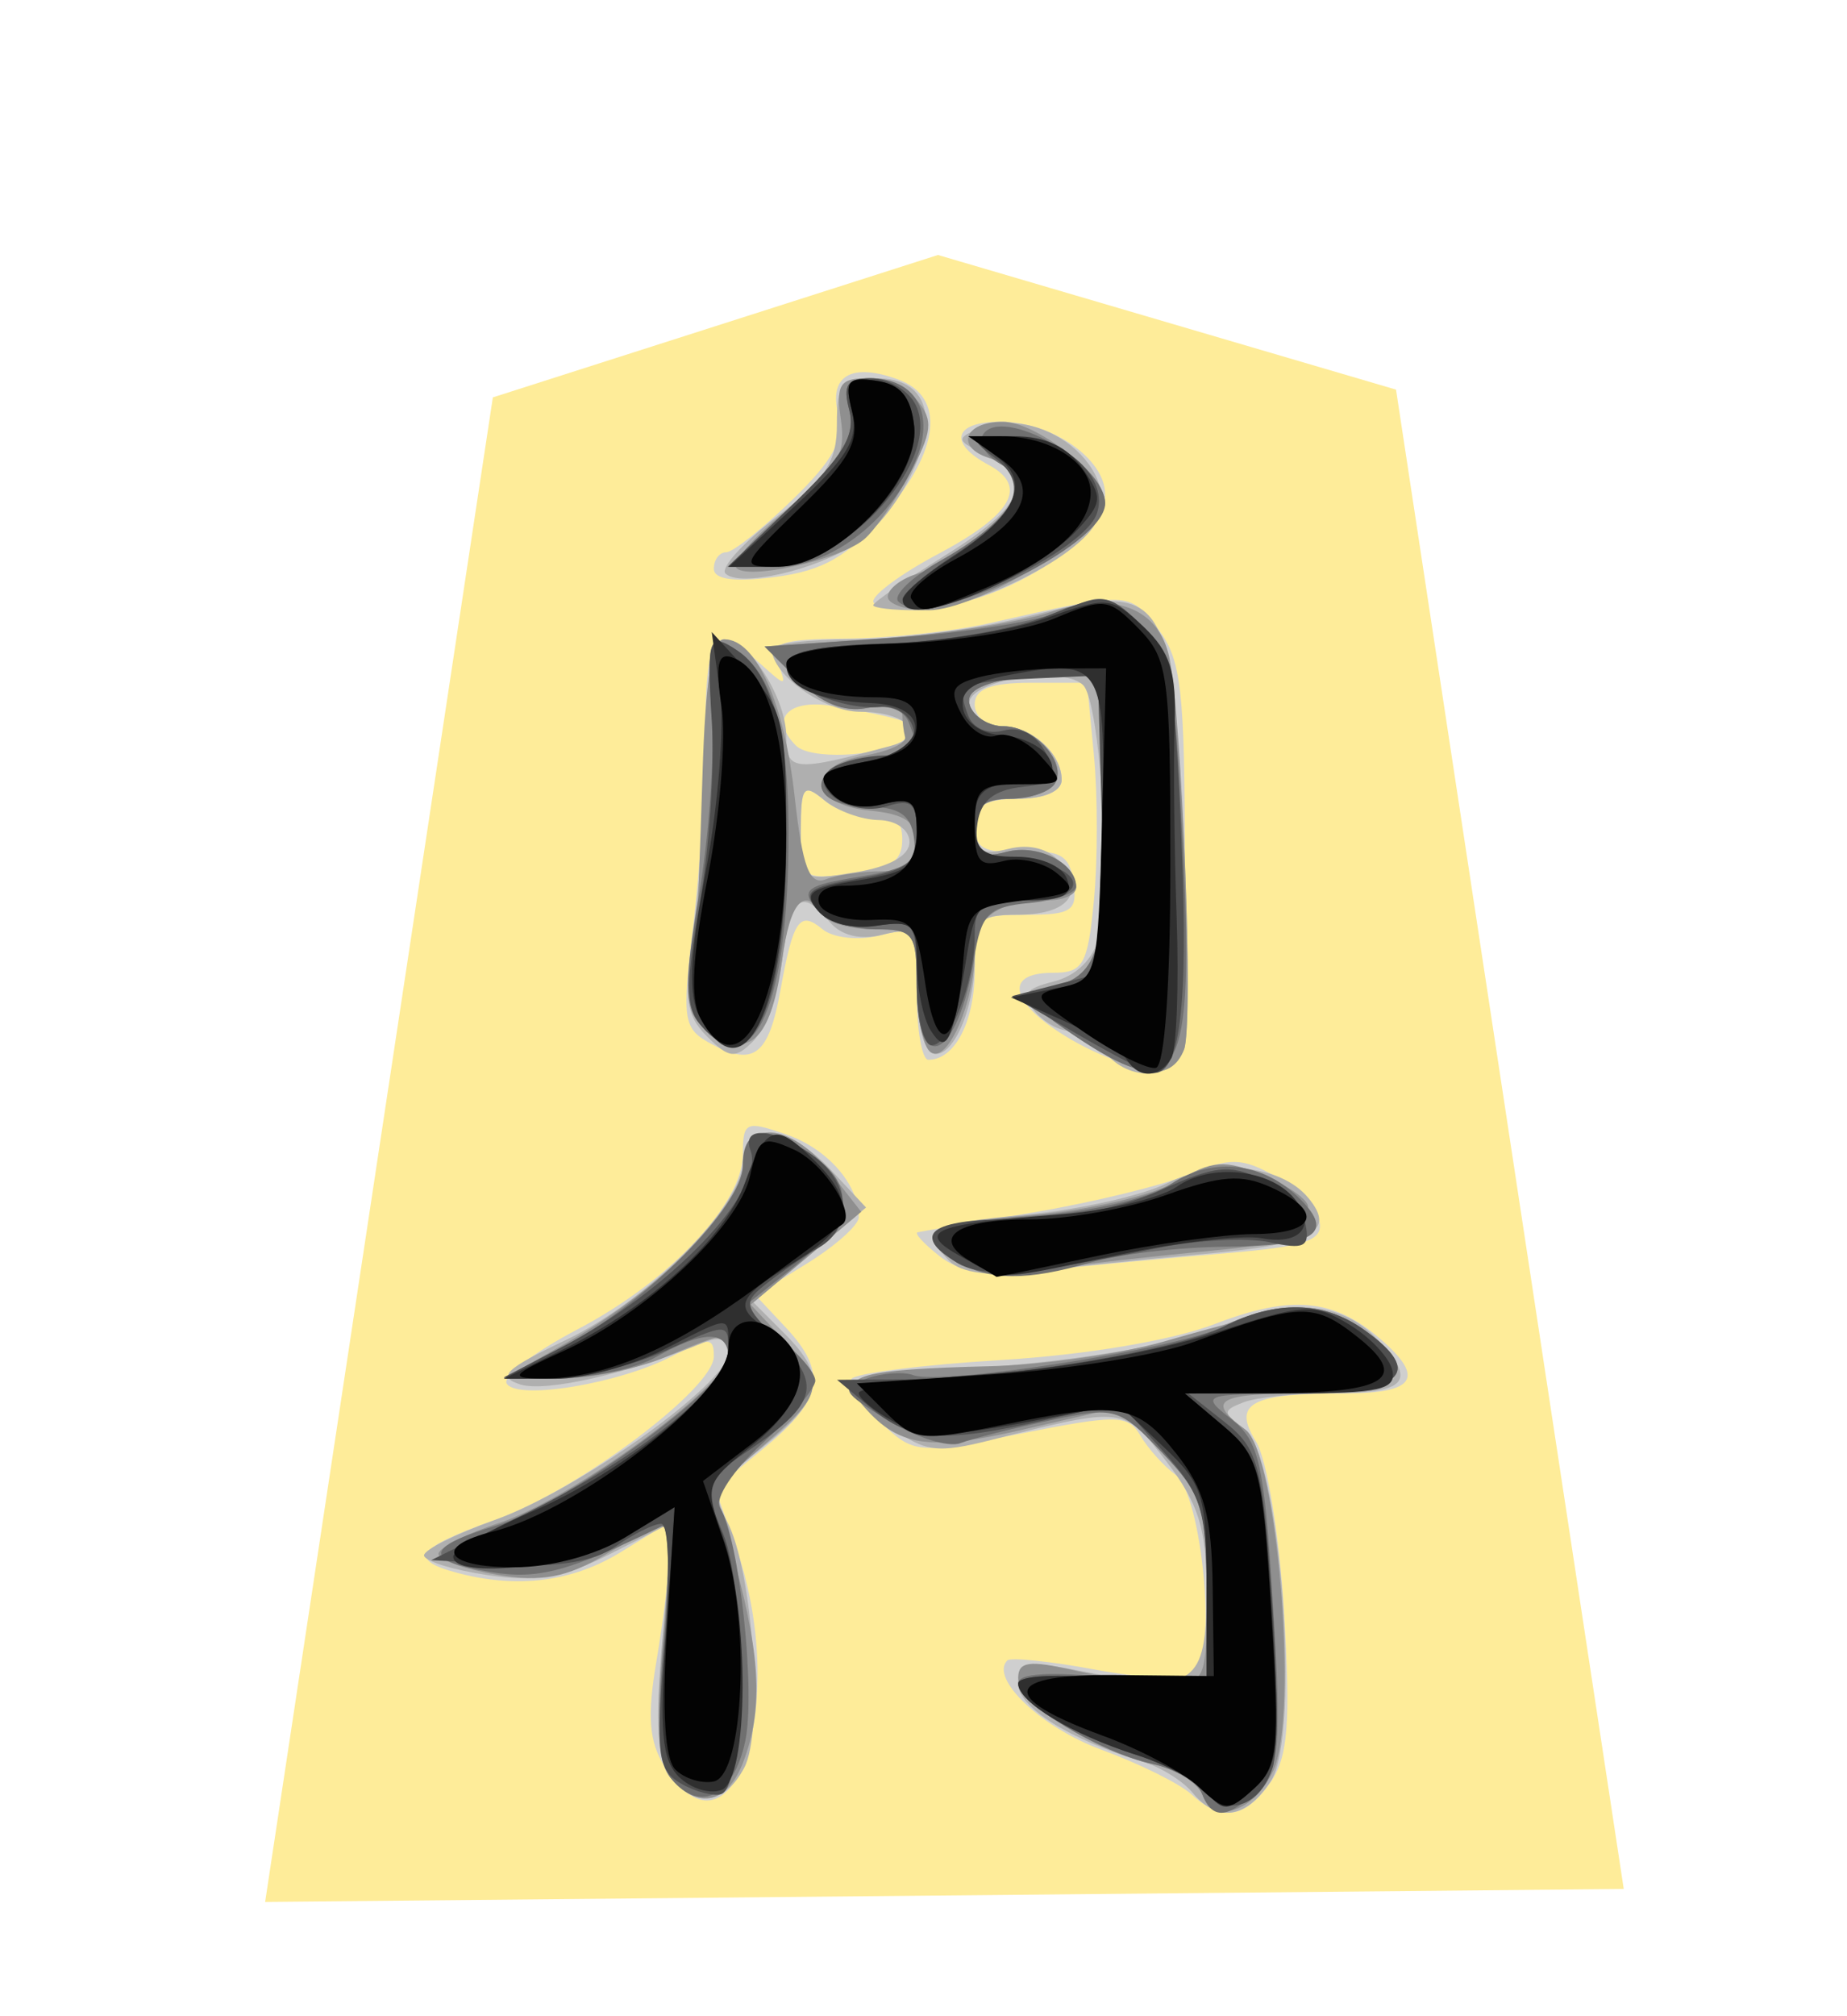 <svg xmlns="http://www.w3.org/2000/svg" width="55" height="60">
<!--
Created by Hari Seldon and modified by orangain, licensed under Creative Commons Attribution-Share Alike 3.0 Unported.
See: https://creativecommons.org/licenses/by-sa/3.0/deed.en

Original file is available at: https://commons.wikimedia.org/wiki/File:Shogi_kakugyo(svg).svg
-->
<filter id="drop-shadow">
    <feGaussianBlur in="SourceAlpha" result="blur" stdDeviation="2" />
    <feOffset result="offsetBlur" dx="2" dy="2" />
    <feBlend in="SourceGraphic" in2="offsetBlur" mode="normal" />
</filter>
<g filter="url(#drop-shadow)" transform="translate(5 5)">
    <path d="M0.895 49.6l6.781 -44.774 13.255 -4.238 13.64 4.007 6.781 44.619z" fill="#FEEC99"/>
    <path d="M28.483 46.401C28.135 46.083 26.926 45.483 25.796 45.069 24.009 44.413 22.462 42.946 22.996 42.412 23.094 42.314 24.276 42.438 25.625 42.688 26.973 42.937 28.29 43.008 28.551 42.848 29.257 42.411 28.805 37.484 28.004 36.888 27.648 36.623 27.177 36.098 26.957 35.719 26.595 35.099 26.253 35.093 23.401 35.661 20.298 36.281 20.228 36.274 19.207 35.315 18.635 34.778 18.252 34.203 18.355 34.036 18.458 33.87 20.458 33.616 22.8 33.474 25.353 33.319 27.907 32.888 29.18 32.399 31.449 31.527 32.702 31.639 34.099 32.842 35.444 34 35.149 34.464 33.065 34.464 30.23 34.464 29.689 34.757 30.405 35.907 30.725 36.419 31.098 38.699 31.236 40.973 31.436 44.273 31.354 45.296 30.831 46.043 30.078 47.119 29.383 47.225 28.483 46.401ZM12.796 45.577C12.328 44.841 12.266 44.083 12.545 42.448 12.746 41.261 12.923 39.838 12.937 39.284L12.963 38.278 11.509 39.176C10.051 40.078 8.407 40.287 6.598 39.802 5.145 39.413 5.403 39.062 7.755 38.227 10.199 37.358 14.257 34.324 14.257 33.364 14.257 32.788 14.118 32.788 13.008 33.362 11.427 34.18 8.399 34.679 8.087 34.173 7.957 33.962 8.904 33.237 10.194 32.562 12.946 31.121 15.121 28.821 15.121 27.352 15.121 26.38 15.208 26.34 16.424 26.764 17.646 27.19 18.573 28.251 18.573 29.222 18.573 29.456 17.881 30.074 17.036 30.597L15.499 31.547 16.389 32.494C17.641 33.827 17.502 34.649 15.786 36.064L14.293 37.294 14.903 39.008C16.533 43.584 14.856 48.813 12.796 45.577ZM20.972 30.377C20.512 30.015 20.22 29.697 20.324 29.672 20.429 29.647 21.971 29.382 23.751 29.084 25.531 28.784 27.627 28.274 28.407 27.949 29.631 27.439 29.987 27.448 30.993 28.013 31.635 28.373 32.22 28.979 32.293 29.359 32.401 29.919 31.871 30.096 29.491 30.296 27.877 30.432 25.488 30.655 24.183 30.791 22.413 30.975 21.596 30.871 20.972 30.378ZM24.939 23.961C23.105 22.903 22.823 21.95 24.344 21.95 25.257 21.95 25.39 21.717 25.575 19.792 25.689 18.605 25.689 16.663 25.575 15.476L25.368 13.319 23.697 13.319C22.499 13.319 22.025 13.502 22.025 13.966 22.025 14.322 22.375 14.613 22.802 14.613 23.711 14.613 24.615 15.409 24.615 16.21 24.615 16.546 24.095 16.771 23.32 16.771 22.336 16.771 22.025 16.968 22.025 17.59 22.025 18.239 22.315 18.395 23.428 18.345 24.578 18.293 24.855 18.457 24.968 19.252 25.089 20.104 24.916 20.223 23.566 20.223 22.07 20.223 22.026 20.271 22.026 21.863 22.026 23.399 21.436 24.539 20.644 24.539 20.454 24.539 20.299 23.644 20.299 22.55 20.299 20.625 20.263 20.57 19.179 20.842 18.563 20.997 17.803 20.912 17.491 20.652 16.811 20.088 16.619 20.368 16.239 22.474 15.893 24.392 15.448 24.744 14.209 24.081 13.332 23.612 13.3 23.407 13.648 20.501 13.85 18.806 14.013 16.205 14.008 14.721 14.001 11.901 14.302 11.54 15.645 12.755 16.404 13.442 16.435 13.442 16.172 12.755 15.93 12.125 16.212 12.021 18.203 12.005 19.475 11.995 21.389 11.789 22.457 11.547 26.657 10.597 26.604 10.595 27.465 11.694 28.178 12.604 28.283 13.503 28.283 18.746 28.283 24.444 28.238 24.758 27.42 24.824 26.945 24.862 25.829 24.474 24.94 23.961ZM19.868 17.991C19.868 17.411 19.62 17.191 19.071 17.283 18.632 17.358 17.953 17.152 17.561 16.826 16.921 16.295 16.847 16.386 16.847 17.71 16.847 19.144 16.891 19.182 18.357 19.01 19.507 18.876 19.867 18.633 19.867 17.991ZM19.855 15.061C20.588 14.598 20.28 14.44 17.818 14.014 16.477 13.782 15.902 14.388 16.703 15.189 17.123 15.609 19.118 15.528 19.855 15.061ZM19.005 10.893C19.005 10.683 19.865 10.055 20.917 9.497 23.146 8.315 23.628 7.472 22.441 6.837 21.224 6.186 21.398 5.551 22.792 5.551 24.318 5.551 25.909 6.653 25.909 7.711 25.909 8.96 23.171 10.804 20.944 11.055 19.877 11.175 19.004 11.102 19.004 10.893ZM14.257 9.923C14.257 9.655 14.422 9.435 14.623 9.435 14.823 9.435 15.713 8.731 16.598 7.871 17.823 6.681 18.149 6.073 17.962 5.327 17.672 4.174 18.362 3.78 19.76 4.299 21.16 4.819 20.99 6.402 19.328 8.315 18.242 9.563 17.511 9.982 16.092 10.17 14.872 10.33 14.257 10.248 14.257 9.923Z" fill="#cfcfcf"/>
    <path d="M28.513 46.349C28.224 46.002 27.57 45.592 27.057 45.437 24.865 44.778 23.32 43.815 23.32 43.108 23.32 42.438 23.551 42.402 25.459 42.779 28.545 43.389 28.93 43.122 28.93 40.373 28.93 38.508 28.698 37.753 27.743 36.506 26.473 34.846 26.487 34.848 22.537 35.847 20.903 36.261 20.534 36.212 19.517 35.453 18.034 34.346 18.343 33.827 20.515 33.778 23.74 33.706 27.809 33.108 29.288 32.491 31.42 31.601 32.954 31.725 34.038 32.878 35.211 34.127 34.897 34.464 32.561 34.464 31.552 34.464 30.414 34.584 30.031 34.731 29.398 34.974 29.401 35.045 30.06 35.527 31.13 36.31 31.75 44.621 30.842 46.007 30.107 47.127 29.262 47.252 28.512 46.349ZM12.96 45.897C12.567 45.424 12.503 44.301 12.723 41.772L13.026 38.298 11.208 39.226C9.789 39.95 8.974 40.092 7.508 39.872 6.473 39.717 5.627 39.453 5.627 39.286 5.627 39.119 6.571 38.646 7.726 38.236 10.204 37.356 14.689 34.156 14.689 33.266 14.689 32.844 14.449 32.746 13.934 32.96 11.735 33.873 9.25 34.44 8.494 34.2 7.794 33.978 8.034 33.741 9.834 32.886 12.294 31.716 15.121 28.869 15.121 27.558 15.121 26.33 16.478 26.463 17.742 27.815L18.789 28.934 17.112 30.346 15.435 31.758 16.356 32.68C17.642 33.965 17.516 34.621 15.71 36.07 14.316 37.189 14.199 37.432 14.648 38.272 15.416 39.707 15.751 44.506 15.161 45.609 14.575 46.704 13.723 46.816 12.961 45.897ZM21.27 30.525C20.352 29.591 20.639 29.419 23.574 29.145 25.137 28.999 27.024 28.577 27.767 28.206 29.242 27.47 31.147 27.671 31.958 28.647 32.794 29.655 32.108 30.022 28.832 30.319 27.106 30.476 24.82 30.71 23.752 30.839 22.474 30.993 21.625 30.885 21.27 30.525ZM25.91 24.323C25.614 23.967 25.128 23.676 24.83 23.676 24.532 23.676 24.065 23.406 23.793 23.078 23.397 22.601 23.516 22.425 24.381 22.208 25.056 22.039 25.567 21.53 25.735 20.858 26.113 19.352 25.755 13.847 25.248 13.383 24.561 12.753 21.614 13.302 21.886 14.01 22.013 14.342 22.446 14.613 22.848 14.613 23.717 14.613 24.615 15.425 24.615 16.21 24.615 16.546 24.095 16.771 23.32 16.771 22.309 16.771 22.025 16.961 22.025 17.642 22.025 18.339 22.227 18.463 23.028 18.262 23.658 18.104 24.234 18.255 24.576 18.666 25.332 19.577 24.8 20.223 23.294 20.223 22.166 20.223 22.025 20.37 22.025 21.546 22.025 23.116 21.287 24.666 20.709 24.31 20.484 24.17 20.299 23.27 20.299 22.309 20.299 20.683 20.228 20.579 19.269 20.819 18.619 20.983 18.044 20.842 17.706 20.435 16.859 19.414 16.546 19.666 16.289 21.577 16.158 22.559 15.771 23.641 15.431 23.982 14.894 24.519 14.713 24.501 14.056 23.845 13.411 23.199 13.354 22.705 13.667 20.469 13.869 19.029 14.037 16.539 14.038 14.937 14.041 12.969 14.208 12.023 14.557 12.024 15.298 12.024 16.415 13.773 16.415 14.934 16.415 15.955 16.657 15.974 19.55 15.189 20.666 14.886 20.012 14.182 18.614 14.182 17.54 14.182 15.984 13.076 15.984 12.314 15.984 12.154 17.088 12.024 18.437 12.024 19.787 12.024 22.129 11.714 23.643 11.334 27.702 10.316 27.865 10.544 28.24 17.775 28.403 20.927 28.41 23.835 28.256 24.238 27.908 25.144 26.629 25.191 25.909 24.323ZM20.083 18.058C20.083 17.697 19.683 17.412 19.162 17.404 18.655 17.397 17.927 17.13 17.544 16.812 16.924 16.299 16.847 16.402 16.847 17.729 16.847 19.216 16.856 19.223 18.465 18.961 19.489 18.795 20.083 18.463 20.083 18.058ZM19.004 11.01C19.004 10.926 19.975 10.255 21.162 9.517 23.517 8.053 23.847 7.223 22.349 6.526 21.479 6.121 21.457 6.042 22.134 5.766 24.185 4.93 26.741 7.266 25.462 8.806 24.572 9.878 21.77 11.161 20.316 11.161 19.595 11.161 19.004 11.093 19.004 11.01ZM14.604 10.07C14.442 9.907 15.124 9.151 16.118 8.389 17.574 7.272 17.925 6.736 17.921 5.629 17.918 4.425 18.061 4.256 19.079 4.256 19.852 4.256 20.33 4.538 20.508 5.098 20.843 6.154 19.731 8.358 18.433 9.208 17.258 9.978 15.017 10.482 14.604 10.069Z" fill="#afafaf"/>
    <path d="M28.798 46.394C28.665 46.048 28.002 45.644 27.323 45.495 25.597 45.115 23.32 43.658 23.32 42.931 23.32 42.449 23.656 42.401 24.938 42.699 25.828 42.906 27.091 43.079 27.743 43.085 28.914 43.095 28.93 43.059 28.93 40.355 28.93 37.893 28.797 37.474 27.625 36.248L26.32 34.882 23.497 35.536C20.612 36.206 19.717 36.059 18.623 34.74 17.953 33.934 18.603 33.752 22.496 33.657 24.061 33.619 26.391 33.287 27.675 32.918 31.623 31.785 32.317 31.733 33.462 32.483 35.395 33.75 34.85 34.464 31.951 34.464 29.239 34.464 28.886 34.669 30.086 35.546 31.03 36.236 31.674 44.032 30.923 45.679 30.361 46.912 29.153 47.319 28.798 46.394ZM12.97 45.909C12.588 45.449 12.525 44.304 12.746 41.809 12.915 39.906 12.946 38.349 12.816 38.349 12.686 38.349 11.893 38.754 11.052 39.25 9.86 39.953 9.141 40.088 7.79 39.86 6.838 39.699 6.058 39.421 6.058 39.243 6.058 39.064 6.874 38.649 7.872 38.319 10.037 37.605 14.689 34.213 14.689 33.349 14.689 32.595 14.705 32.595 12.814 33.386 11.962 33.742 10.53 34.031 9.632 34.028L8 34.022 9.942 32.92C12.648 31.384 15.121 28.886 15.121 27.688 15.121 26.29 16.548 26.396 17.715 27.879L18.645 29.062 17 30.444 15.355 31.825 16.316 32.849C17.586 34.2 17.543 34.451 15.783 35.975L14.287 37.269 14.92 39.629C15.658 42.386 15.714 43.908 15.131 45.441 14.661 46.679 13.769 46.871 12.97 45.909ZM21.486 30.571C20.144 29.745 20.671 29.416 23.75 29.158 25.41 29.018 27.334 28.571 28.025 28.163 29.103 27.526 29.469 27.5 30.615 27.974 31.35 28.279 31.951 28.698 31.951 28.907 31.951 29.115 31.999 29.431 32.059 29.609 32.118 29.787 30.807 30.059 29.146 30.214 27.484 30.369 25.251 30.617 24.183 30.765 23.055 30.922 21.925 30.841 21.486 30.571ZM24.881 23.741C23.524 22.814 23.36 22.568 24.018 22.443 25.684 22.126 25.909 21.526 25.909 17.391 25.909 15.179 25.727 13.257 25.504 13.119 25.281 12.981 24.324 12.992 23.379 13.144 22.158 13.339 21.726 13.592 21.889 14.016 22.014 14.344 22.461 14.613 22.882 14.613 23.816 14.613 24.792 15.703 24.41 16.321 24.257 16.568 23.658 16.771 23.079 16.771 22.294 16.771 22.025 17.004 22.025 17.684 22.025 18.413 22.217 18.548 22.974 18.35 23.914 18.104 25.046 18.685 25.046 19.413 25.046 19.621 24.674 19.792 24.218 19.792 22.745 19.792 22.025 20.294 22.025 21.32 22.025 22.791 21.232 24.633 20.731 24.324 20.494 24.177 20.299 23.291 20.299 22.356 20.299 20.761 20.219 20.655 19.029 20.655 18.332 20.655 17.641 20.461 17.494 20.223 16.955 19.352 16.523 19.836 16.29 21.57 15.994 23.777 15.385 24.488 14.353 23.83 13.827 23.493 13.637 22.868 13.703 21.681 13.755 20.761 13.853 18.212 13.92 16.017 14.005 13.22 14.2 12.027 14.571 12.026 15.511 12.023 16.351 13.898 16.661 16.686 16.897 18.808 17.101 19.355 17.588 19.168 17.931 19.037 18.682 18.928 19.256 18.928 20 18.928 20.299 18.689 20.299 18.093 20.299 17.466 19.949 17.223 18.897 17.122 17.093 16.948 17 15.786 18.764 15.481 19.463 15.36 19.997 15.115 19.951 14.937 19.905 14.759 19.868 14.446 19.868 14.242 19.868 14.037 19.401 13.959 18.831 14.068 18.131 14.202 17.465 13.936 16.781 13.253L15.768 12.24 19.22 12C21.119 11.869 23.391 11.517 24.27 11.219 26.166 10.575 27.517 11.091 27.822 12.576 28.203 14.433 28.545 23.484 28.262 24.223 27.87 25.242 26.871 25.099 24.881 23.741ZM19.436 10.758C19.436 10.538 19.808 10.238 20.263 10.093 21.509 9.698 23.32 8.156 23.32 7.491 23.32 7.168 22.929 6.779 22.45 6.628 21.436 6.306 21.72 5.551 22.856 5.551 23.871 5.551 25.909 7.162 25.909 7.965 25.909 8.847 22.099 11.161 20.646 11.161 19.981 11.161 19.436 10.98 19.436 10.758ZM14.916 9.883C14.805 9.705 15.504 8.924 16.469 8.149 17.933 6.972 18.193 6.533 18.041 5.497 17.888 4.45 18.008 4.257 18.811 4.257 19.334 4.257 20.016 4.562 20.327 4.937 20.797 5.504 20.758 5.864 20.092 7.101 19.652 7.917 19.039 8.795 18.729 9.052 17.974 9.68 15.167 10.291 14.915 9.883Z" fill="#8f8f8f"/>
    <path d="M28.79 46.373C28.662 46.039 28.002 45.644 27.323 45.495 25.766 45.153 23.32 43.683 23.32 43.09 23.32 42.794 24.283 42.738 26.125 42.927L28.93 43.214 28.93 40.414C28.93 37.876 28.806 37.483 27.604 36.226 26.322 34.884 26.211 34.852 24.258 35.271 23.148 35.509 21.948 35.814 21.593 35.948 21.237 36.082 20.267 35.776 19.436 35.266 18.068 34.427 18.006 34.311 18.789 34.03 19.263 33.86 19.893 33.811 20.189 33.922 21.041 34.242 28.164 33.124 29.448 32.469 30.975 31.69 32.396 31.717 33.581 32.547 35.43 33.842 34.799 34.464 31.627 34.474 28.788 34.484 28.738 34.503 29.663 35.229 30.498 35.886 30.646 36.539 30.905 40.743 31.162 44.907 31.107 45.604 30.465 46.245 29.573 47.138 29.097 47.175 28.79 46.373ZM13 45.944C12.614 45.48 12.553 44.328 12.776 41.77 12.953 39.734 12.921 38.315 12.7 38.423 9.918 39.775 9.033 40.013 7.625 39.784 5.605 39.456 5.641 39.041 7.744 38.411 9.826 37.788 14.689 34.269 14.689 33.386 14.689 32.582 13.939 32.581 12.531 33.386 11.938 33.725 10.676 34.001 9.726 33.998L8 33.995 9.726 33.105C12.176 31.841 15.121 28.883 15.121 27.685 15.121 26.533 15.833 26.423 17.182 27.368 18.542 28.321 18.374 29.316 16.614 30.721L15.086 31.939 16.182 32.802C16.785 33.276 17.278 33.854 17.278 34.086 17.278 34.318 16.573 35.155 15.71 35.945 14.839 36.743 14.274 37.595 14.44 37.862 15.017 38.797 15.507 43.332 15.191 44.819 14.843 46.455 13.847 46.966 12.999 45.944ZM21.486 30.546C20.119 29.75 20.69 29.405 23.738 29.186 25.53 29.058 27.203 28.671 27.878 28.229 29.128 27.409 30.618 27.583 31.708 28.674 32.749 29.714 32.18 30.077 29.465 30.102 28.103 30.114 26.31 30.324 25.48 30.568 23.606 31.12 22.46 31.114 21.486 30.546ZM24.881 23.741C23.524 22.814 23.36 22.568 24.018 22.443 25.684 22.126 25.909 21.526 25.909 17.391 25.909 15.179 25.727 13.257 25.504 13.119 25.281 12.981 24.324 12.992 23.379 13.144 22.158 13.339 21.726 13.592 21.889 14.016 22.014 14.344 22.461 14.613 22.882 14.613 23.816 14.613 24.792 15.703 24.41 16.321 24.257 16.568 23.658 16.771 23.079 16.771 22.294 16.771 22.025 17.004 22.025 17.684 22.025 18.413 22.217 18.548 22.974 18.35 23.899 18.108 25.046 18.682 25.046 19.386 25.046 19.579 24.417 19.798 23.649 19.872 22.419 19.992 22.222 20.19 22.005 21.532 21.525 24.512 20.299 25.122 20.299 22.382 20.299 20.767 20.219 20.655 19.057 20.655 18.374 20.655 17.578 20.369 17.288 20.02 16.842 19.482 17.038 19.34 18.552 19.098 20.05 18.858 20.322 18.664 20.214 17.913 20.115 17.236 19.765 17.011 18.789 17.001 16.948 16.981 17.041 15.736 18.897 15.557 20.414 15.411 20.413 15.412 20.062 14.497 19.915 14.115 19.436 13.952 18.809 14.072 18.135 14.202 17.454 13.926 16.781 13.253L15.768 12.24 19.652 11.977C21.788 11.832 24.072 11.46 24.727 11.15 25.793 10.646 26.023 10.686 26.927 11.535 27.845 12.397 27.96 12.967 28.21 17.905 28.58 25.221 28.152 25.973 24.88 23.741ZM13.819 23.451C13.382 22.926 13.381 22.176 13.813 19.649 14.109 17.919 14.282 15.494 14.197 14.263 14.039 11.981 14.112 11.796 14.948 12.354 16.053 13.092 16.523 14.899 16.48 18.243 16.416 23.199 15.347 25.293 13.82 23.452ZM19.753 10.903C19.575 10.725 20.141 10.176 21.01 9.683 23.122 8.486 23.797 7.379 22.771 6.796 22.351 6.556 22.125 6.171 22.268 5.938 22.822 5.043 25.909 6.778 25.909 7.985 25.909 9.265 20.622 11.772 19.753 10.903ZM16.607 8.014C18.1 6.584 18.483 5.946 18.29 5.209 18.094 4.461 18.226 4.256 18.901 4.256 20.233 4.256 20.827 5.241 20.313 6.594 19.615 8.428 17.777 9.866 16.129 9.866L14.674 9.866 16.607 8.014Z" fill="#6f6f6f"/>
    <path d="M28.927 46.328C28.653 45.998 27.717 45.503 26.846 45.227 24.923 44.618 23.32 43.651 23.32 43.102 23.32 42.863 24.477 42.804 26.125 42.958L28.93 43.22 28.93 40.43C28.93 37.942 28.79 37.484 27.638 36.194L26.346 34.746 24.153 35.253C21.108 35.955 20.121 35.891 18.944 34.91L17.926 34.062 20.001 34.047C22.976 34.027 28.085 33.177 29.448 32.475 30.972 31.691 32.394 31.715 33.581 32.547 35.464 33.866 34.802 34.464 31.461 34.464L28.382 34.464 29.472 35.322C30.46 36.099 30.591 36.58 30.868 40.455 31.037 42.807 31.05 45.122 30.898 45.6 30.541 46.726 29.558 47.09 28.927 46.328ZM13.267 46.07C12.578 45.67 12.525 45.213 12.787 41.984 12.959 39.858 12.917 38.348 12.687 38.348 12.469 38.348 11.861 38.65 11.335 39.018 10.69 39.47 9.641 39.646 8.111 39.558L5.842 39.428 8.647 38.043C12.087 36.345 14.689 34.243 14.689 33.159 14.689 32.369 14.642 32.37 12.855 33.181 11.846 33.639 10.341 34.01 9.51 34.004L8 33.994 9.726 33.091C12.953 31.401 15.799 28.438 15.349 27.236 15.071 26.491 16.029 26.56 17.182 27.368 18.332 28.173 18.431 29.518 17.386 30.126 16.971 30.368 16.281 30.841 15.852 31.177 15.112 31.759 15.127 31.843 16.172 32.887 17.474 34.19 17.328 34.774 15.365 36.114 13.904 37.112 13.899 37.124 14.527 38.626 15.233 40.316 15.193 46.177 14.473 46.391 14.236 46.462 13.693 46.317 13.267 46.07ZM21.486 30.57C20.111 29.726 20.699 29.286 23.212 29.276 24.745 29.27 26.412 28.94 27.576 28.413 29.18 27.685 29.625 27.639 30.591 28.102 31.214 28.401 31.793 29.002 31.878 29.44 32.006 30.108 31.835 30.192 30.804 29.967 30.129 29.82 28.606 29.903 27.42 30.15 23.6 30.948 22.257 31.043 21.486 30.57ZM25.06 23.764L23.132 22.644 24.536 22.281 25.939 21.917 25.816 17.51 25.693 13.103 23.809 13.19C21.647 13.29 21.479 13.382 21.827 14.288 21.977 14.678 22.41 14.863 22.879 14.741 23.386 14.608 23.849 14.851 24.146 15.407 24.559 16.179 24.474 16.298 23.428 16.419 22.591 16.515 22.202 16.833 22.107 17.497 21.996 18.277 22.213 18.462 23.368 18.576 25.366 18.772 25.536 19.792 23.572 19.792 22.221 19.792 22.025 19.925 22.025 20.842 22.025 22.243 21.292 24.107 20.741 24.107 20.498 24.107 20.299 23.267 20.299 22.24 20.299 20.44 20.256 20.38 19.088 20.55 18.354 20.658 17.666 20.475 17.343 20.085 16.889 19.539 17.071 19.398 18.554 19.148 20.044 18.896 20.299 18.697 20.299 17.783 20.299 16.901 20.144 16.763 19.415 16.993 18.305 17.346 16.949 16.383 17.797 15.845 18.105 15.649 18.808 15.487 19.36 15.483 20.085 15.478 20.32 15.267 20.206 14.721 20.117 14.291 19.703 13.997 19.243 14.037 18.051 14.143 16.415 13.421 16.415 12.79 16.415 12.405 17.312 12.212 19.383 12.15 21.015 12.1 23.16 11.736 24.151 11.34 25.902 10.638 25.979 10.644 26.947 11.554 27.857 12.408 27.963 12.966 28.18 17.972 28.397 23.001 28.137 25.045 27.297 24.927 27.127 24.903 26.12 24.38 25.06 23.764ZM13.837 23.474C13.424 22.976 13.423 22.21 13.832 19.914 14.119 18.304 14.283 15.87 14.198 14.504 14.039 11.982 14.106 11.792 14.948 12.354 15.981 13.044 16.415 14.707 16.415 17.973 16.415 23.04 15.355 25.303 13.837 23.473ZM19.873 10.837C19.876 10.659 20.565 10.069 21.403 9.525 23.303 8.295 23.669 7.418 22.619 6.623 21.863 6.051 21.899 6.009 23.145 5.996 24.707 5.98 26.064 7.236 25.65 8.313 25.164 9.58 19.855 11.899 19.873 10.837ZM16.607 8.014C18.1 6.584 18.483 5.946 18.29 5.209 18.092 4.453 18.225 4.256 18.933 4.256 19.423 4.256 20.011 4.59 20.24 4.998 21.134 6.596 18.23 9.866 15.918 9.866L14.674 9.866 16.607 8.014Z" fill="#4f4f4f"/>
    <path d="M28.957 46.365C28.667 46.015 27.717 45.503 26.846 45.227 24.923 44.618 23.32 43.651 23.32 43.102 23.32 42.863 24.477 42.804 26.125 42.958L28.93 43.22 28.93 40.243C28.93 37.49 28.832 37.174 27.624 36.034L26.319 34.802 23.492 35.336C21.204 35.767 20.465 35.762 19.619 35.31 19.043 35.002 18.573 34.618 18.573 34.456 18.573 34.294 20.307 34.039 22.427 33.888 24.547 33.738 27.576 33.19 29.157 32.671 31.843 31.789 32.111 31.772 33.18 32.418 33.81 32.799 34.387 33.415 34.464 33.788 34.58 34.353 34.084 34.465 31.443 34.467L28.283 34.469 29.433 35.438C30.503 36.338 30.605 36.726 30.871 40.948 31.133 45.098 31.086 45.553 30.321 46.244 29.59 46.906 29.419 46.921 28.957 46.364ZM13.213 45.873C12.704 45.365 12.628 44.483 12.835 41.542L13.095 37.849 11.627 38.744C10.211 39.607 6.481 40.025 6.497 39.319 6.501 39.141 7.555 38.541 8.839 37.985 11.684 36.754 14.689 34.263 14.689 33.136 14.689 32.124 14.803 32.122 12.747 33.17 11.816 33.644 10.367 34.033 9.527 34.032L8 34.032 9.726 33.178C12.379 31.864 14.586 29.85 15.184 28.195 15.81 26.463 16.095 26.376 17.278 27.56 18.509 28.79 18.354 29.516 16.631 30.58 14.883 31.66 14.807 31.903 15.984 32.638 17.255 33.432 17.037 34.708 15.405 36.009 13.998 37.132 13.977 37.196 14.523 38.725 15.327 40.975 15.303 45.954 14.486 46.267 14.136 46.401 13.564 46.224 13.213 45.873ZM21.593 30.381C20.267 29.641 20.743 29.438 24.48 29.148 25.948 29.034 27.554 28.658 28.048 28.312 29.054 27.607 30.812 27.786 31.543 28.667 32.217 29.479 31.725 30.068 30.559 29.847 30.019 29.744 28.121 29.964 26.341 30.335 22.522 31.133 22.937 31.129 21.594 30.381ZM26.553 24.532C26.403 24.292 25.567 23.776 24.693 23.387L23.104 22.681 24.399 22.42 25.693 22.159 25.816 17.731C25.954 12.777 25.828 12.563 23.074 13.081 21.945 13.291 21.577 13.561 21.68 14.098 21.761 14.518 22.253 14.851 22.834 14.88 23.391 14.908 24.014 15.2 24.219 15.528 24.499 15.977 24.275 16.157 23.309 16.258 22.273 16.368 22.025 16.598 22.025 17.446 22.025 18.318 22.238 18.497 23.274 18.497 23.985 18.497 24.629 18.776 24.771 19.145 24.961 19.642 24.678 19.792 23.541 19.792 22.171 19.792 22.045 19.908 21.795 21.41 21.354 24.069 21.188 24.413 20.714 23.664 20.494 23.314 20.309 22.431 20.306 21.701 20.3 20.492 20.19 20.389 19.088 20.551 18.364 20.657 17.667 20.476 17.355 20.101 16.918 19.574 17.113 19.428 18.567 19.196 20.073 18.955 20.299 18.772 20.299 17.798 20.299 16.833 20.157 16.713 19.269 16.936 18.629 17.096 18.046 16.96 17.727 16.576 17.303 16.066 17.484 15.908 18.779 15.666 20.654 15.314 20.776 13.993 18.94 13.923 17.356 13.863 16.415 13.442 16.417 12.793 16.418 12.406 17.295 12.215 19.33 12.156 20.931 12.11 23.1 11.768 24.148 11.394 25.986 10.741 26.091 10.75 27.053 11.654 27.843 12.395 28.035 13.003 27.979 14.573 27.94 15.663 27.967 18.236 28.038 20.291 28.109 22.346 28.036 24.239 27.876 24.499 27.51 25.09 26.906 25.105 26.552 24.532ZM13.825 23.242C13.485 22.607 13.538 21.451 14.024 18.886 14.388 16.966 14.575 14.588 14.44 13.602L14.194 11.808 15.304 13.019C16.311 14.116 16.415 14.565 16.415 17.809 16.415 23.08 15.154 25.726 13.825 23.242ZM19.885 10.837C19.893 10.659 20.508 10.125 21.25 9.651 23.257 8.366 23.73 7.371 22.698 6.604 21.907 6.017 21.935 5.982 23.213 5.982 24.116 5.982 24.786 6.297 25.229 6.929 25.83 7.789 25.823 7.952 25.145 8.701 23.761 10.231 19.833 11.826 19.885 10.837ZM16.667 8.06C18.252 6.6 18.577 6.057 18.367 5.223 18.145 4.338 18.248 4.212 19.096 4.332 19.812 4.433 20.121 4.802 20.221 5.672 20.413 7.346 17.899 9.866 16.036 9.866L14.708 9.866 16.668 8.06Z" fill="#2f2f2f"/>
    <path d="M28.692 46.173C28.229 45.742 26.946 45.057 25.839 44.653 22.696 43.503 22.864 42.809 26.275 42.847L29.145 42.879 29.111 40.231C29.083 38.114 28.866 37.317 28.031 36.263 26.851 34.771 26.329 34.686 22.799 35.415 20.46 35.898 20.221 35.873 19.399 35.051L18.515 34.167 22.595 33.899C24.838 33.751 27.522 33.317 28.557 32.933 31.687 31.774 32.119 31.759 33.399 32.767 34.979 34.01 34.325 34.448 30.872 34.46L28.282 34.469 29.429 35.437C30.493 36.337 30.594 36.729 30.854 40.957 31.106 45.053 31.054 45.582 30.334 46.234 29.582 46.914 29.48 46.909 28.692 46.174ZM13.112 45.661C12.796 45.345 12.71 43.924 12.86 41.517L13.088 37.853 11.623 38.746C10.75 39.279 9.416 39.64 8.323 39.641 6.255 39.643 5.88 39.026 7.676 38.577 10.243 37.937 14.689 34.48 14.689 33.125 14.689 32.202 15.549 32.045 16.329 32.825 17.225 33.72 16.898 34.813 15.39 35.963L13.934 37.073 14.546 38.851C15.354 41.196 15.161 45.843 14.248 46.016 13.888 46.086 13.376 45.926 13.112 45.661ZM9.785 33.203C12.243 32.087 15.007 29.492 15.337 27.99 15.587 26.85 15.701 26.783 16.652 27.216 17.542 27.621 18.524 29.161 18.072 29.443 17.992 29.493 16.857 30.326 15.552 31.293 13.034 33.158 10.96 34.039 9.122 34.023 8.142 34.015 8.227 33.911 9.785 33.203ZM21.908 30.541C20.697 29.835 21.47 29.286 23.669 29.288 24.782 29.289 26.607 28.963 27.724 28.562 29.351 27.979 29.972 27.934 30.852 28.335 32.445 29.061 32.2 29.716 30.332 29.725 29.442 29.729 27.355 30.02 25.694 30.372 24.032 30.724 22.673 31.006 22.673 30.999 22.673 30.992 22.329 30.786 21.908 30.541ZM25.323 23.743C23.725 22.653 23.699 22.597 24.675 22.368 25.657 22.137 25.698 21.962 25.815 17.508L25.938 12.888 24.521 12.893C23.741 12.896 22.671 13.015 22.143 13.156 21.341 13.372 21.257 13.553 21.637 14.263 21.887 14.73 22.35 15.013 22.665 14.892 22.981 14.771 23.578 15.047 23.994 15.505 24.724 16.313 24.705 16.339 23.387 16.339 22.171 16.339 22.025 16.474 22.025 17.594 22.025 18.637 22.171 18.81 22.891 18.622 23.367 18.497 24.078 18.661 24.472 18.986 25.109 19.51 25.002 19.6 23.499 19.792 21.881 19.998 21.804 20.08 21.673 21.734 21.476 24.22 20.886 24.488 20.549 22.244 20.276 20.42 20.189 20.319 18.923 20.378 18.188 20.411 17.501 20.196 17.396 19.9 17.286 19.585 17.566 19.36 18.07 19.36 19.604 19.36 20.3 18.86 20.3 17.757 20.3 16.835 20.149 16.715 19.27 16.936 18.63 17.096 18.046 16.96 17.727 16.576 17.303 16.066 17.481 15.909 18.757 15.67 19.879 15.46 20.299 15.158 20.299 14.565 20.299 13.952 19.987 13.75 19.039 13.75 17.424 13.75 16.414 13.358 16.419 12.733 16.422 12.416 17.563 12.209 19.619 12.153 21.376 12.106 23.523 11.77 24.391 11.408 25.895 10.78 26.011 10.794 26.91 11.71 27.786 12.605 27.851 13.086 27.851 18.675 27.851 22.322 27.681 24.717 27.42 24.779 27.182 24.834 26.239 24.368 25.323 23.743ZM13.853 23.293C13.547 22.723 13.615 21.464 14.079 19.086 14.443 17.219 14.627 14.946 14.487 14.034 14.299 12.799 14.375 12.422 14.785 12.558 15.808 12.895 16.402 14.814 16.409 17.8 16.419 22.71 15.08 25.587 13.852 23.294ZM20.135 10.813C20.017 10.623 20.602 10.099 21.435 9.65 23.558 8.507 24.011 7.508 22.794 6.655L21.834 5.982 22.821 5.982C24.251 5.982 25.478 6.756 25.478 7.657 25.478 8.648 24.373 9.651 22.347 10.497 20.509 11.265 20.422 11.277 20.135 10.813ZM16.832 8.104C18.31 6.67 18.598 6.142 18.379 5.267 18.144 4.333 18.239 4.21 19.096 4.332 19.812 4.433 20.121 4.802 20.221 5.672 20.404 7.26 17.899 9.866 16.191 9.866 15.018 9.866 15.018 9.865 16.832 8.104Z" fill="#030303"/>
</g>
</svg>

